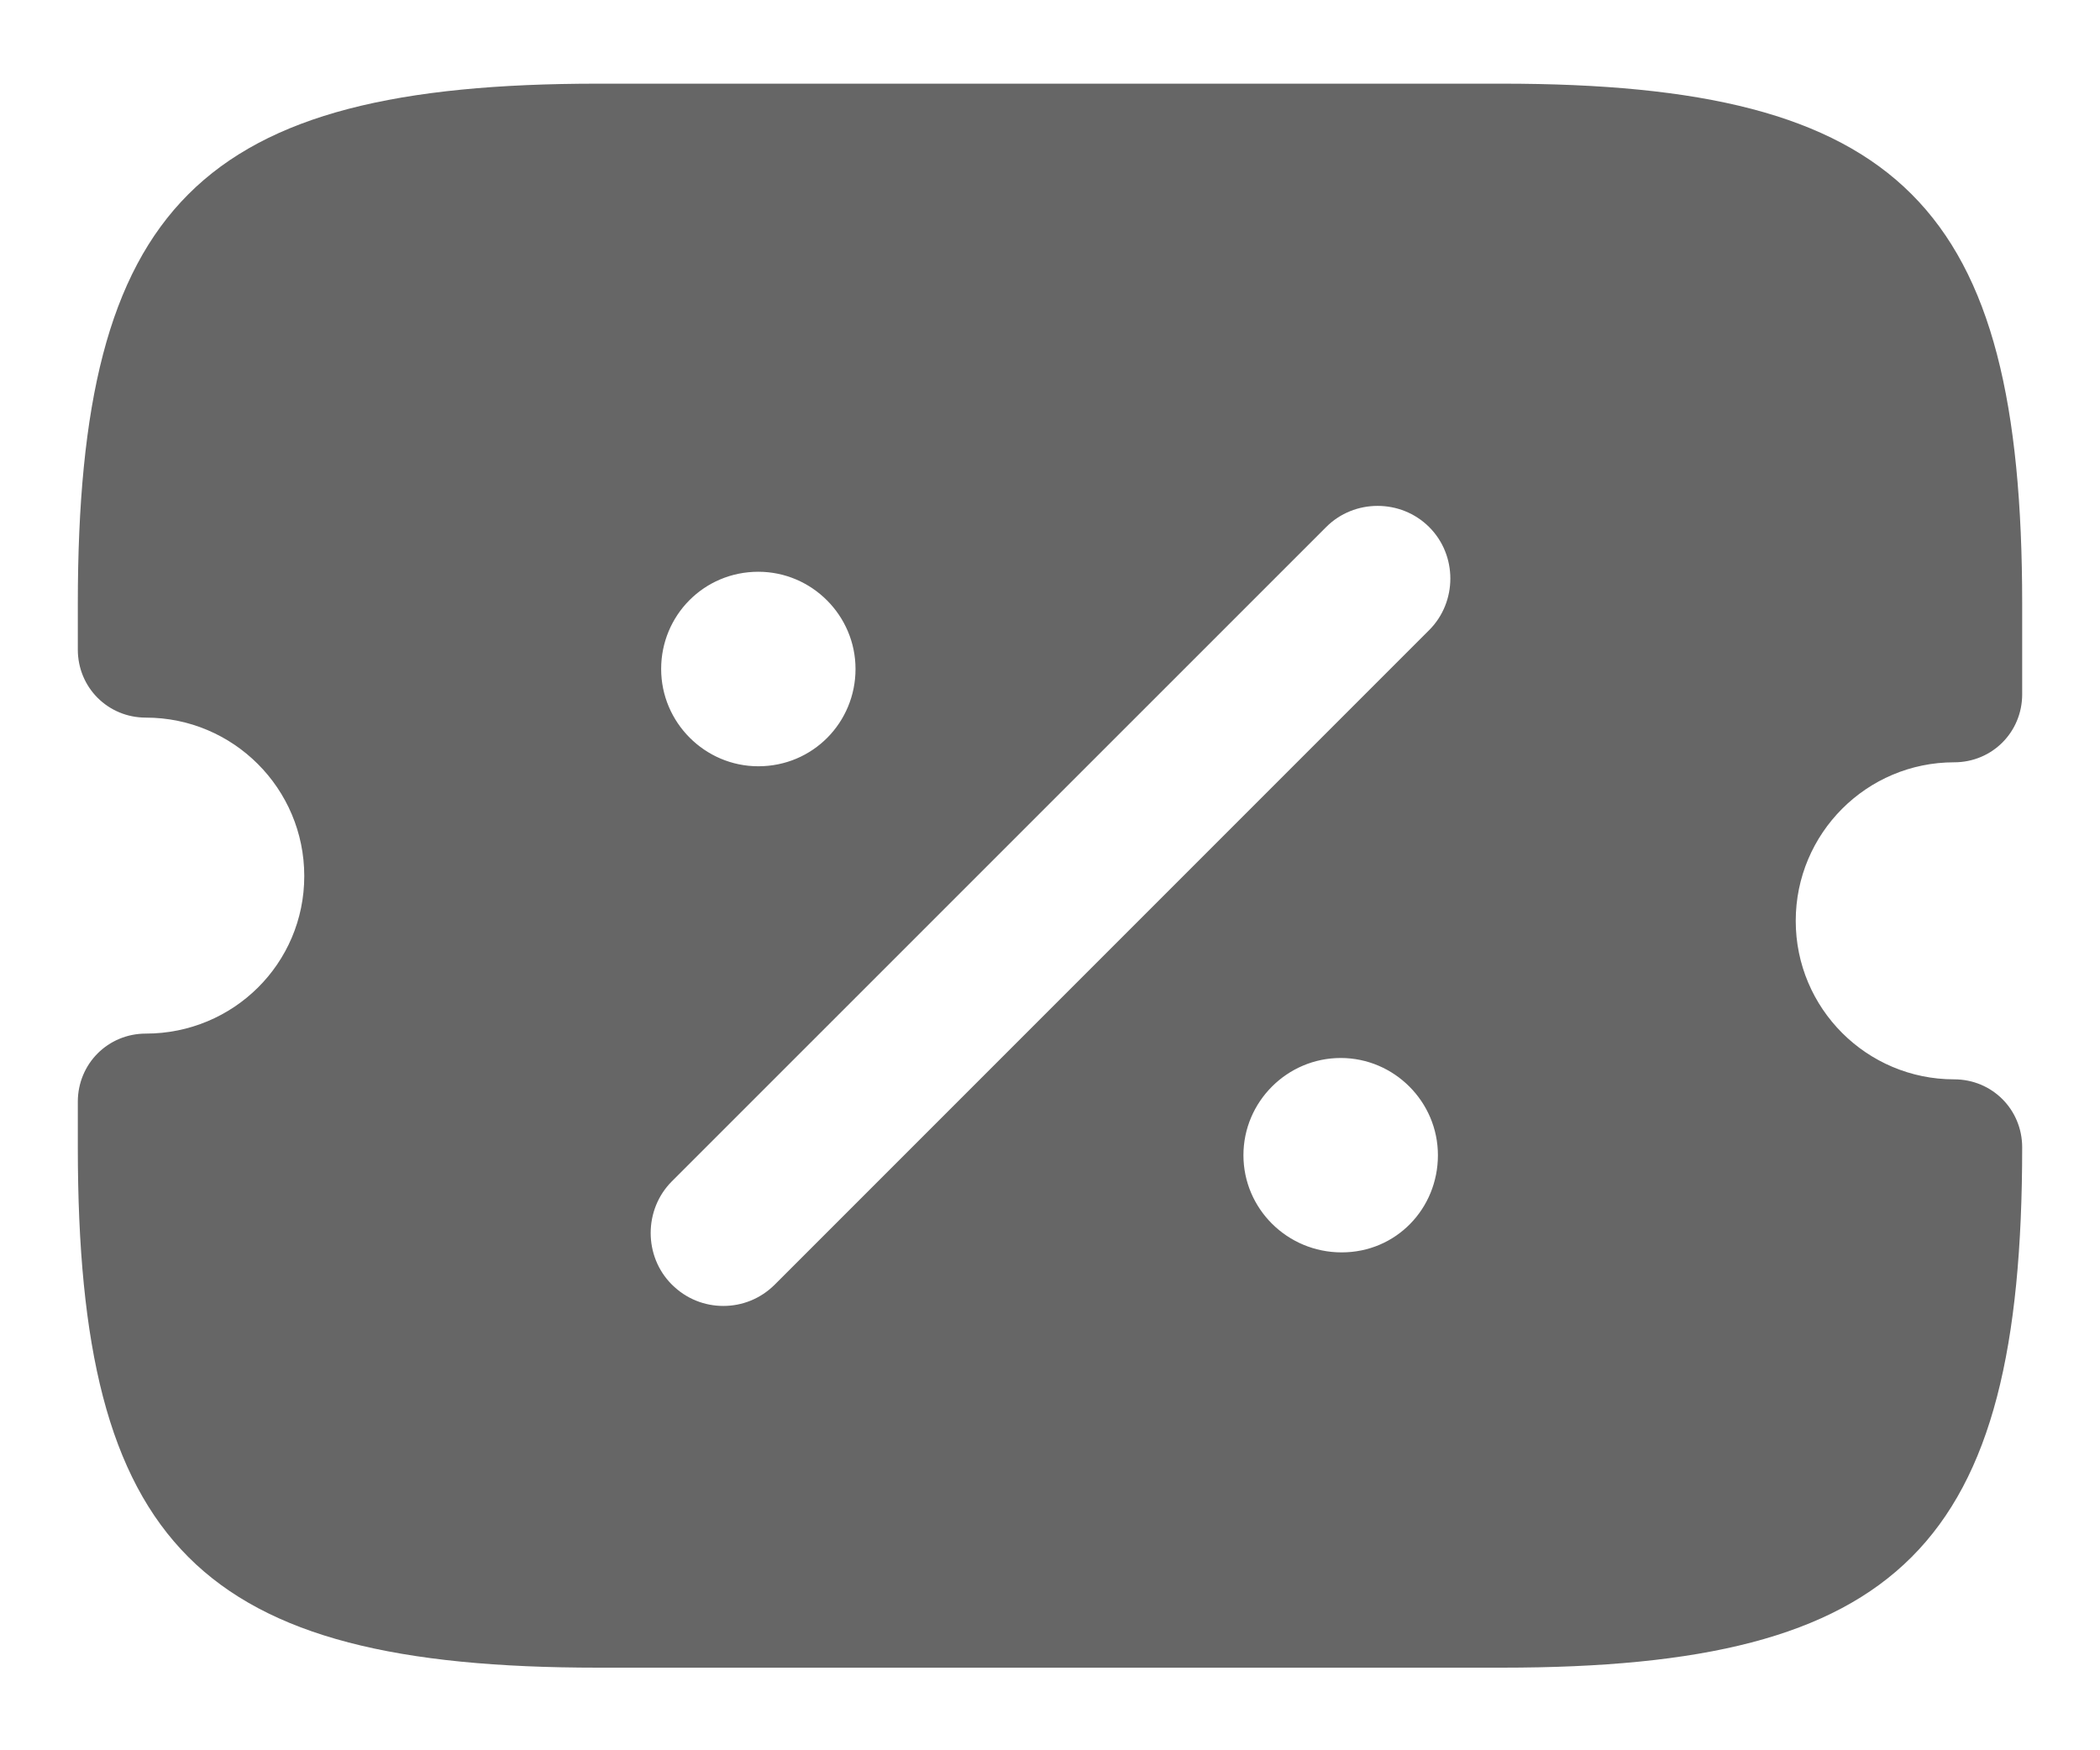 <svg width="18" height="15" viewBox="0 0 18 15" fill="none" xmlns="http://www.w3.org/2000/svg">
<path d="M16.75 6.533C17.075 6.533 17.333 6.275 17.333 5.95V5.175C17.333 1.758 16.292 0.717 12.875 0.717H5.125C1.708 0.717 0.667 1.758 0.667 5.175V5.567C0.667 5.892 0.925 6.15 1.25 6.15C2 6.15 2.608 6.758 2.608 7.508C2.608 8.258 2 8.858 1.25 8.858C0.925 8.858 0.667 9.117 0.667 9.442V9.833C0.667 13.25 1.708 14.292 5.125 14.292H12.875C16.292 14.292 17.333 13.25 17.333 9.833C17.333 9.508 17.075 9.25 16.75 9.25C16 9.25 15.392 8.642 15.392 7.892C15.392 7.142 16 6.533 16.75 6.533ZM6.5 4.9C6.958 4.9 7.333 5.275 7.333 5.733C7.333 6.192 6.967 6.567 6.5 6.567C6.042 6.567 5.667 6.192 5.667 5.733C5.667 5.275 6.033 4.9 6.5 4.9ZM11.5 10.733C11.033 10.733 10.658 10.358 10.658 9.9C10.658 9.442 11.033 9.067 11.492 9.067C11.95 9.067 12.325 9.442 12.325 9.9C12.325 10.358 11.967 10.733 11.5 10.733ZM12.25 5.4L6.642 11.008C6.517 11.133 6.358 11.192 6.2 11.192C6.042 11.192 5.883 11.133 5.758 11.008C5.517 10.767 5.517 10.367 5.758 10.125L11.367 4.517C11.608 4.275 12.008 4.275 12.25 4.517C12.492 4.758 12.492 5.158 12.25 5.4Z" fill="#666666"/>
</svg>
